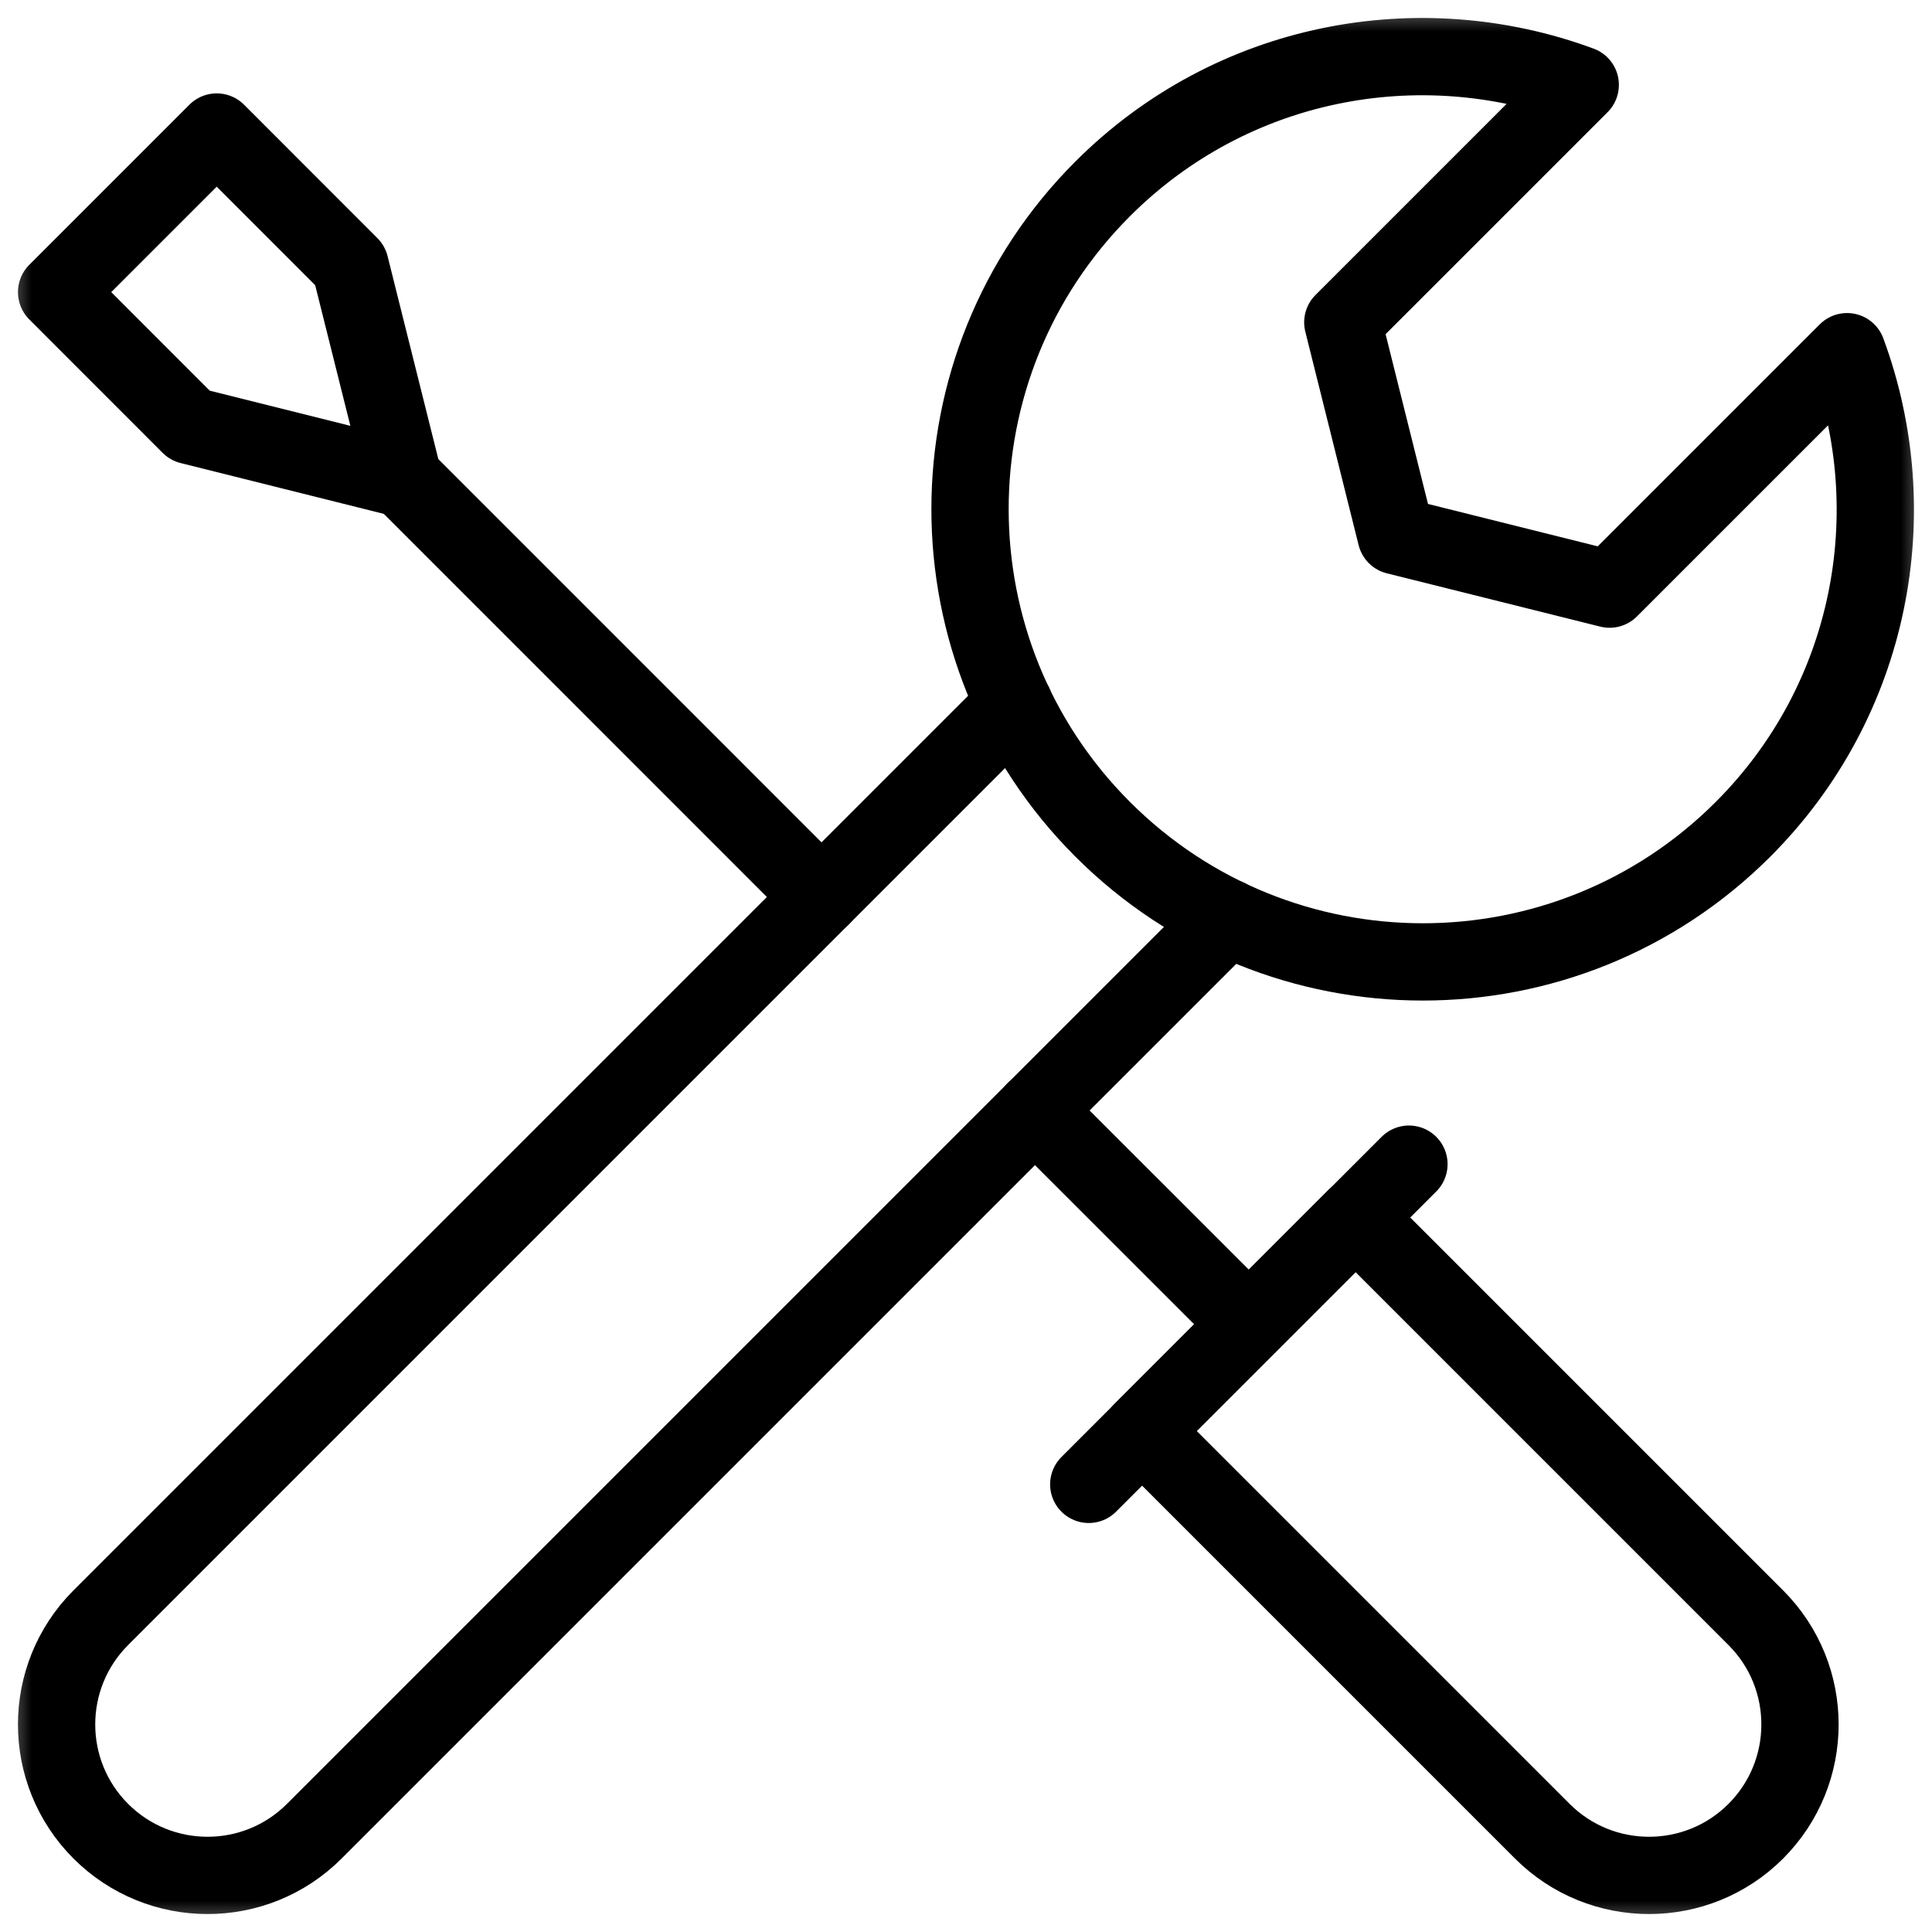 <svg width="30" height="30" viewBox="0 0 30 30" fill="none" xmlns="http://www.w3.org/2000/svg">
<mask id="mask0_2056_115" style="mask-type:luminance" maskUnits="userSpaceOnUse" x="0" y="0" width="30" height="30">
<path d="M0 8.58307e-05H30V30H0V8.58307e-05Z" fill="white"/>
</mask>
<g mask="url(#mask0_2056_115)">
<path d="M27.264 28.435C26.349 29.35 24.864 29.35 23.949 28.435L17.734 22.22L21.049 18.905L27.264 25.12C28.179 26.035 28.179 27.519 27.264 28.435Z" stroke="black" stroke-width="1.2" stroke-miterlimit="10" stroke-linecap="round" stroke-linejoin="round"/>
<path d="M16.906 23.049L21.878 18.077" stroke="black" stroke-width="1.2" stroke-miterlimit="10" stroke-linecap="round" stroke-linejoin="round"/>
<path d="M0.879 4.536L2.95 6.608L6.265 7.437L5.436 4.122L3.365 2.05L0.879 4.536Z" stroke="black" stroke-width="1.2" stroke-miterlimit="10" stroke-linecap="round" stroke-linejoin="round"/>
<path d="M28.681 5.461L24.994 9.148L21.679 8.32L20.851 5.005L24.538 1.318C22.041 0.394 19.127 0.928 17.122 2.933C14.376 5.679 14.376 10.131 17.122 12.877C19.868 15.623 24.32 15.623 27.066 12.877C29.071 10.871 29.605 7.958 28.681 5.461Z" stroke="black" stroke-width="1.2" stroke-miterlimit="10" stroke-linecap="round" stroke-linejoin="round"/>
<path d="M19.064 14.251L4.88 28.435C3.965 29.35 2.481 29.35 1.565 28.435C0.65 27.519 0.65 26.035 1.565 25.12L15.749 10.936" stroke="black" stroke-width="1.2" stroke-miterlimit="10" stroke-linecap="round" stroke-linejoin="round"/>
<path d="M19.39 20.562L16.07 17.243" stroke="black" stroke-width="1.2" stroke-miterlimit="10" stroke-linecap="round" stroke-linejoin="round"/>
<path d="M6.266 7.437L12.757 13.929" stroke="black" stroke-width="1.2" stroke-miterlimit="10" stroke-linecap="round" stroke-linejoin="round"/>
</g>
</svg>
